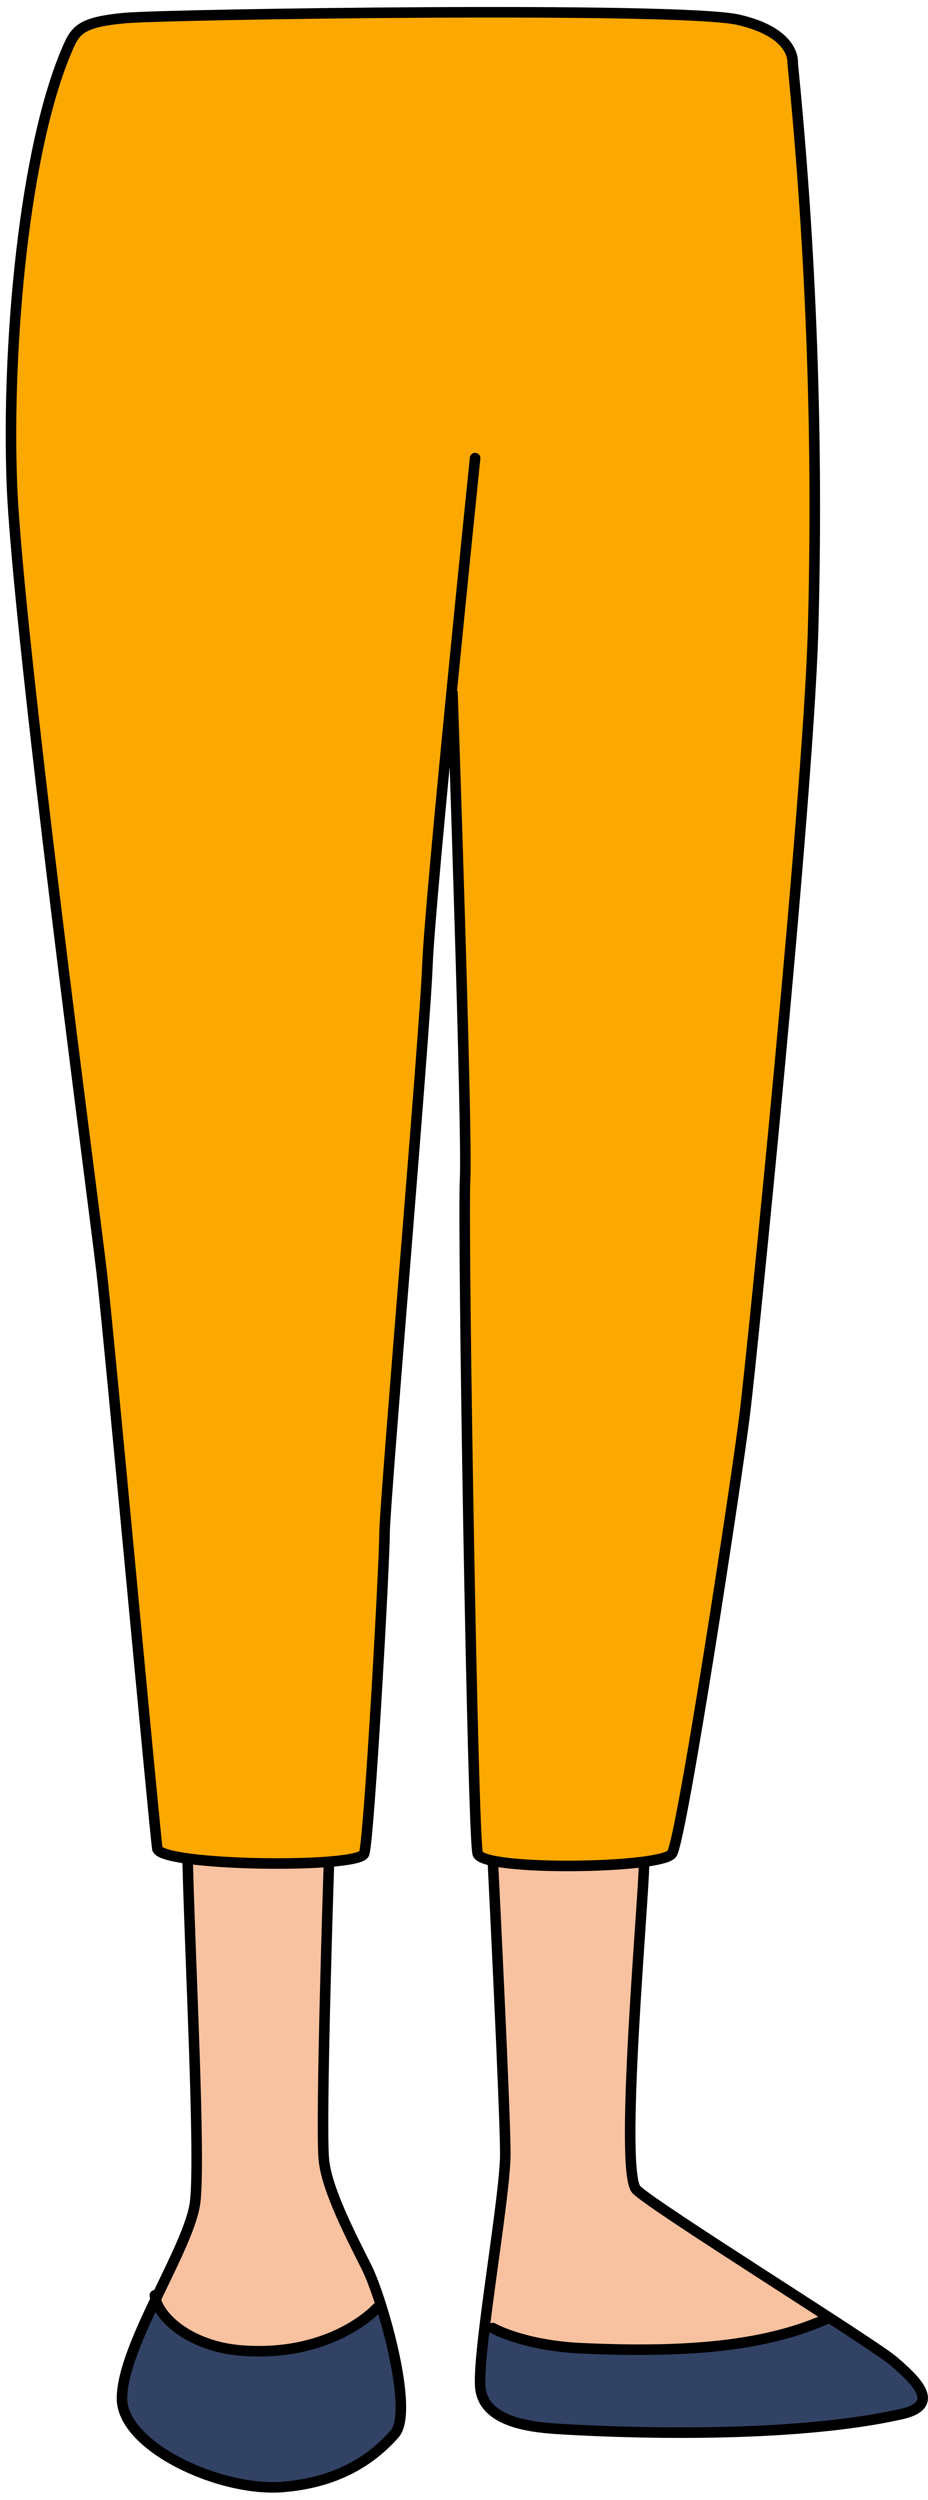 <svg width="88" height="237" viewBox="0 0 88 237" fill="none" xmlns="http://www.w3.org/2000/svg">
<path d="M17.609 176.135C17.845 185.703 18.983 204.574 18.504 208.882C18.024 213.19 11.562 222.479 11.562 227.545C11.562 232.089 20.865 236.44 26.877 235.918C32.38 235.439 35.464 233.055 37.403 230.909C39.343 228.762 36.208 217.992 34.77 215.115C33.331 212.238 30.948 207.665 30.741 204.795C30.426 200.981 31.371 176.385 31.371 176.385C31.371 176.385 26.433 176.836 24.014 176.743C21.595 176.65 17.609 176.135 17.609 176.135Z" fill="#F8C2A0"/>
<path d="M46.735 176.386C46.735 176.386 47.916 200.073 47.916 204.138C47.916 208.202 45.282 222.558 45.526 226.15C45.769 229.743 50.793 230.065 53.398 230.215C61.534 230.694 75.89 230.931 85.457 228.784C89.429 227.889 86.653 225.435 84.742 223.774C82.831 222.114 62.014 209.183 60.339 207.508C58.665 205.834 61.055 179.756 61.055 176.651C58.379 176.864 55.692 176.902 53.011 176.765C49.726 176.472 46.735 176.386 46.735 176.386Z" fill="#F8C2A0"/>
<path d="M78.616 219.63C75.904 220.655 73.126 221.494 70.3 222.142C67.238 222.65 58.757 222.65 56.904 222.65C55.05 222.65 48.316 222.056 45.955 220.195C45.955 220.195 45.776 222.65 45.597 223.902C45.418 225.154 44.703 227.072 46.735 228.568C48.767 230.064 51.88 229.942 54.034 230.121C56.188 230.3 65.878 230.479 69.062 230.421C72.247 230.364 83.54 229.463 85.092 228.926C86.645 228.389 88.442 228.21 87.01 226.113C85.579 224.017 78.616 219.63 78.616 219.63Z" fill="#324265"/>
<path d="M14.739 217.955C15.55 219.353 16.678 220.542 18.031 221.426C20.064 222.621 25.087 223.279 27.542 222.743C29.997 222.206 35.02 220.231 36.036 218.449C36.036 218.449 37.296 221.741 37.296 223.115C37.296 224.489 38.613 228.439 37.897 230.114C37.181 231.788 32.988 234.6 30.662 235.08C28.336 235.559 24.379 236.755 19.412 234.6C14.446 232.446 12.299 230.307 11.698 228.439C11.097 226.571 12.893 222.456 13.072 221.619C13.54 220.36 14.097 219.135 14.739 217.955Z" fill="#324265"/>
<path d="M2.445 63.309L4.349 78.81L8.277 109.095L9.594 121.54L12.457 149.048L14.911 175.126C15.505 176.442 22.211 176.621 23.971 176.743C25.732 176.865 30.941 176.442 31.957 176.385C32.829 176.286 33.689 176.107 34.526 175.848L35.128 168.613L36.466 146L38.019 124.467L39.636 104.193L40.896 86.073L42.391 69.385L42.907 67.589L43.565 83.332L44.044 104.264L44.102 129.025L44.524 153.006L45.239 175.734C46.198 177.229 53.312 176.807 56.904 176.872C59.305 176.852 61.687 176.448 63.96 175.677L65.034 169.036L67.953 151.56L70.701 134.156L73.564 105.689L75.36 84.993L77.035 63.345L77.335 47.795L76.541 21.839L75.11 4.492C75.11 4.492 73.549 2.345 69.385 1.766C65.22 1.186 53.376 0.871 48.359 1.05C41.683 1.286 31.743 1.408 25.102 1.286C18.461 1.165 11.505 1.286 8.886 2.238C6.267 3.19 3.934 10.711 3.039 16.794C2.145 22.877 1.193 34.384 1.014 38.499C0.835 42.614 2.445 63.309 2.445 63.309Z" fill="#FBA800"/>
<path d="M42.907 65.678C42.907 65.678 44.338 107.306 44.102 111.85C43.865 116.394 44.817 174.052 45.297 175.727C45.776 177.401 62.765 177.158 63.717 175.727C64.669 174.295 69.936 139.838 70.651 133.863C71.367 127.887 76.541 76.956 77.092 60.154C77.605 42.073 76.962 23.979 75.167 5.981C75.167 5.981 75.525 3.118 69.979 1.866C64.433 0.614 15.885 1.344 11.863 1.708C7.841 2.073 7.211 2.782 6.496 4.385C2.273 13.903 0.627 32.802 1.128 45.891C1.665 59.846 8.936 114.476 9.652 120.695C10.367 126.914 14.661 173.566 14.918 175.24C15.176 176.915 34.054 177.158 34.534 175.72C35.013 174.281 36.466 148.225 36.466 145.363C36.466 142.5 40.294 97.996 40.531 91.534C40.767 85.072 45.053 43.429 45.053 43.429" stroke="black" stroke-linecap="round" stroke-linejoin="round"/>
<path d="M31.184 176.922C31.184 176.922 30.39 200.859 30.705 204.673C30.948 207.536 33.339 212.087 34.777 214.964C36.215 217.841 39.321 228.604 37.41 230.751C35.5 232.898 32.401 235.295 26.884 235.76C20.88 236.283 11.569 231.932 11.569 227.387C11.569 222.342 18.01 213.032 18.511 208.724C19.012 204.416 18.031 185.996 17.795 176.428" stroke="black" stroke-linecap="round" stroke-linejoin="round"/>
<path d="M46.735 176.449C46.735 176.449 47.916 200.129 47.916 204.194C47.916 208.259 45.304 222.65 45.54 226.228C45.776 229.806 50.807 230.142 53.412 230.293C61.548 230.772 75.904 231.008 85.472 228.861C89.444 227.967 86.667 225.512 84.756 223.852C82.846 222.192 62.028 209.261 60.353 207.586C58.679 205.911 61.069 179.834 61.069 176.728" stroke="black" stroke-linecap="round" stroke-linejoin="round"/>
<path d="M46.735 220.704C46.735 220.704 49.597 222.357 55.108 222.614C65.398 223.094 72.812 222.371 78.552 219.752" stroke="black" stroke-linecap="round" stroke-linejoin="round"/>
<path d="M14.682 217.598C14.926 219.745 18.26 222.607 23.27 222.857C31.664 223.366 35.75 218.793 35.75 218.793" stroke="black" stroke-linecap="round" stroke-linejoin="round"/>
</svg>
